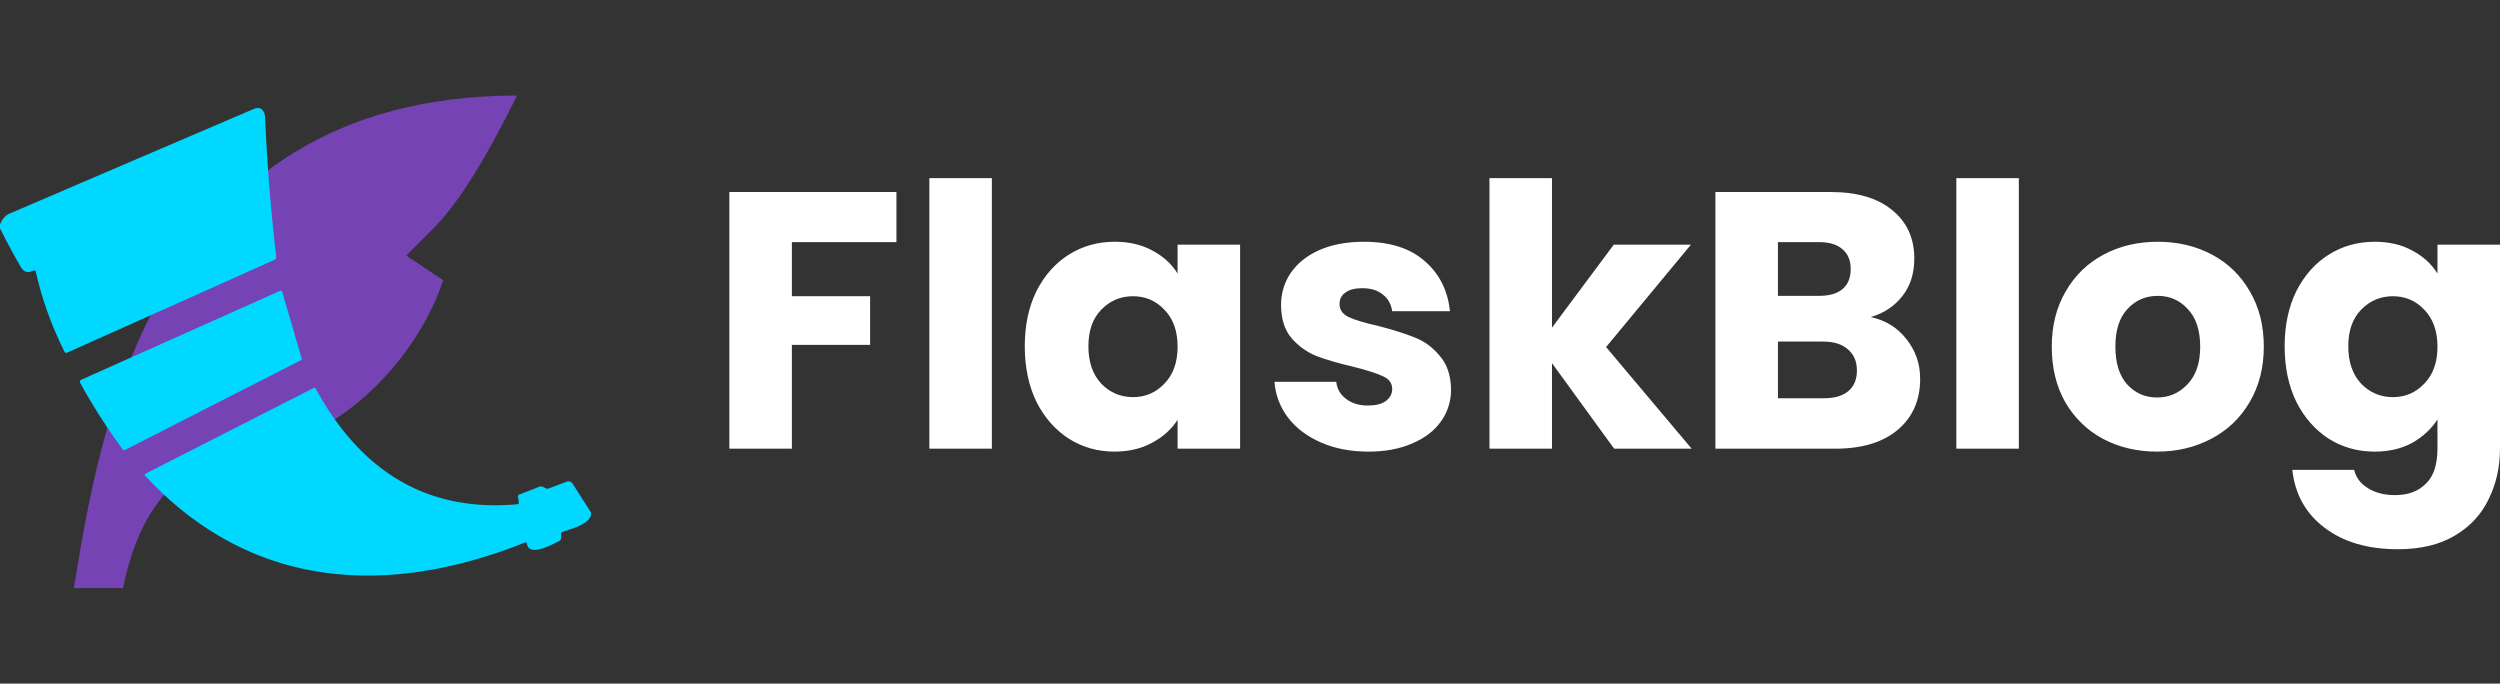 <?xml version="1.0" encoding="UTF-8" standalone="no"?>
<!-- Created with Inkscape (http://www.inkscape.org/) -->

<svg
   width="1280"
   height="350"
   viewBox="0 0 338.667 92.604"
   version="1.1"
   id="svg1"
   xml:space="preserve"
   sodipodi:docname="drawing.svg"
   inkscape:export-filename="drawing.svg"
   inkscape:export-xdpi="96"
   inkscape:export-ydpi="96"
   xmlns:inkscape="http://www.inkscape.org/namespaces/inkscape"
   xmlns:sodipodi="http://sodipodi.sourceforge.net/DTD/sodipodi-0.dtd"
   xmlns="http://www.w3.org/2000/svg"
   xmlns:svg="http://www.w3.org/2000/svg"
   xmlns:rdf="http://www.w3.org/1999/02/22-rdf-syntax-ns#"
   xmlns:cc="http://creativecommons.org/ns#"><rect x="0" y="0" width="338.667" height="92.604" fill="#333333" stroke="none"/><sodipodi:namedview
     id="namedview1"
     pagecolor="#ffffff"
     bordercolor="#000000"
     borderopacity="0.25"
     inkscape:showpageshadow="2"
     inkscape:pageopacity="0.0"
     inkscape:pagecheckerboard="0"
     inkscape:deskcolor="#d1d1d1"
     inkscape:document-units="px"
     inkscape:zoom="0.44631734"
     inkscape:cx="611.6724"
     inkscape:cy="395.45853"
     inkscape:window-width="1366"
     inkscape:window-height="699"
     inkscape:window-x="0"
     inkscape:window-y="0"
     inkscape:window-maximized="1"
     inkscape:current-layer="layer1" /><defs
     id="defs1" /><g
     inkscape:label="Layer 1"
     inkscape:groupmode="layer"
     id="layer1"><g
       style="fill:#7543b3;fill-opacity:1"
       id="g2"
       transform="matrix(3.874,0,0,3.874,-5.954,1.302)"><path
         d="m 19.62,3.005 c -12.917,0 -14.639,12.056 -15.5,17.222 0.574,0 1.148,0 1.721,0 0.573,-2.87 2.009,-4.449 4.307,-4.736 3.444,-0.431 6.028,-3.444 6.889,-6.028 L 15.745,8.602 c 0.287,-0.287 0.574,-0.574 0.861,-0.861 0.861,-0.861 1.726,-2.153 3.014,-4.736 z"
         id="path1-5"
         style="fill:#7543b3;fill-opacity:1;stroke-width:0.861" /></g><g
       id="g1"
       transform="matrix(0.417,0,0,0.417,0,6.348)"
       style="fill:#00d8ff;fill-opacity:1"><path
         fill="#35aabf"
         d="M 0,58.97 V 57.71 Q 1.08,55.04 2.99,54.22 42.71,37.14 82.46,20.17 c 2.28,-0.97 3.56,0.57 3.66,2.81 q 0.99,22.73 3.62,45.33 0.07,0.6 -0.48,0.84 L 21.81,99.33 q -0.58,0.25 -0.87,-0.31 -6.22,-12.41 -9.32,-25.95 -0.16,-0.7 -0.8,-0.38 C 8.96,73.61 7.75,73.21 6.69,71.39 Q 3.13,65.25 0,58.97 Z"
         id="path1"
         style="fill:#00d8ff;fill-opacity:1" /><path
         fill="#35aabf"
         d="m 40.51,131 a 0.45,0.44 -31.3 0 1 -0.56,-0.13 q -7.69,-10.4 -13.91,-21.74 a 0.7,0.7 0 0 1 0.33,-0.98 L 90.92,79.28 a 0.58,0.57 -20 0 1 0.79,0.36 l 6.28,21.56 q 0.12,0.42 -0.27,0.62 z"
         id="path2"
         style="fill:#00d8ff;fill-opacity:1" /><path
         fill="#35aabf"
         d="m 192,151.28 v 0.77 c -0.77,3.2 -6.44,4.48 -9.25,5.52 q -0.5,0.19 -0.5,0.72 v 1.29 a 1.08,1.07 77.4 0 1 -0.61,0.97 c -2.34,1.11 -9.68,5.35 -10.49,0.82 q -0.1,-0.55 -0.63,-0.34 C 125.15,179.1 81.12,175.9 47.19,139.37 q -0.42,-0.46 0.13,-0.74 l 54.5,-27.77 a 0.59,0.58 62.5 0 1 0.78,0.25 c 14.12,25.77 35.02,40.17 65.4,37.49 q 0.65,-0.06 0.55,-0.71 l -0.29,-1.77 a 0.59,0.59 0 0 1 0.37,-0.65 l 6.58,-2.58 q 0.58,-0.23 1.14,0.05 l 1,0.49 a 1.14,1.12 47 0 0 0.91,0.04 l 5.82,-2.21 a 1.62,1.62 0 0 1 1.94,0.64 z"
         id="path3"
         style="fill:#00d8ff;fill-opacity:1" /></g><path
       style="font-weight:bold;font-size:49.528px;font-family:Poppins;-inkscape-font-specification:'Poppins Bold';fill:#ffffff;stroke-width:0.196"
       d="m 121.437,26.013 v 6.785 h -14.165 v 7.33 h 10.599 v 6.587 H 107.272 V 60.781 H 98.803 V 26.013 Z m 12.927,-1.882 v 36.651 h -8.469 V 24.131 Z m 4.458,22.783 q 0,-4.259 1.585,-7.479 1.634,-3.219 4.408,-4.953 2.774,-1.733 6.191,-1.733 2.922,0 5.101,1.189 2.229,1.189 3.417,3.12 v -3.913 h 8.469 v 27.637 h -8.469 v -3.913 q -1.238,1.932 -3.467,3.12 -2.179,1.189 -5.101,1.189 -3.368,0 -6.141,-1.733 -2.774,-1.783 -4.408,-5.002 -1.585,-3.269 -1.585,-7.528 z m 20.703,0.05 q 0,-3.17 -1.783,-5.002 -1.733,-1.833 -4.259,-1.833 -2.526,0 -4.309,1.833 -1.733,1.783 -1.733,4.953 0,3.17 1.733,5.052 1.783,1.833 4.309,1.833 2.526,0 4.259,-1.833 1.783,-1.833 1.783,-5.002 z m 25.854,14.215 q -3.616,0 -6.439,-1.238 -2.823,-1.238 -4.458,-3.368 -1.634,-2.179 -1.833,-4.854 h 8.37 q 0.149,1.436 1.337,2.328 1.189,0.892 2.922,0.892 1.585,0 2.427,-0.594 0.891,-0.644 0.891,-1.634 0,-1.189 -1.238,-1.733 -1.238,-0.594 -4.012,-1.288 -2.972,-0.693 -4.953,-1.436 -1.981,-0.792 -3.417,-2.427 -1.436,-1.684 -1.436,-4.507 0,-2.377 1.288,-4.309 1.337,-1.981 3.863,-3.12 2.575,-1.139 6.092,-1.139 5.2,0 8.172,2.575 3.021,2.575 3.467,6.835 h -7.825 q -0.198,-1.436 -1.288,-2.278 -1.04,-0.842 -2.774,-0.842 -1.486,0 -2.278,0.594 -0.792,0.545 -0.792,1.535 0,1.189 1.238,1.783 1.288,0.594 3.962,1.189 3.071,0.792 5.002,1.585 1.932,0.743 3.368,2.476 1.486,1.684 1.535,4.557 0,2.427 -1.387,4.358 -1.337,1.882 -3.913,2.972 -2.526,1.09 -5.894,1.09 z m 33.283,-0.396 -8.42,-11.59 v 11.59 h -8.469 V 24.131 h 8.469 V 44.388 l 8.37,-11.243 h 10.45 l -11.49,13.868 11.59,13.769 z m 34.769,-17.83 q 3.021,0.644 4.854,3.021 1.833,2.328 1.833,5.349 0,4.358 -3.071,6.934 -3.021,2.526 -8.469,2.526 H 232.38 V 26.013 h 15.651 q 5.299,0 8.271,2.427 3.021,2.427 3.021,6.587 0,3.071 -1.634,5.101 -1.585,2.031 -4.259,2.823 z m -12.58,-2.873 h 5.547 q 2.08,0 3.17,-0.892 1.139,-0.941 1.139,-2.724 0,-1.783 -1.139,-2.724 -1.09,-0.941 -3.17,-0.941 h -5.547 z m 6.241,13.868 q 2.13,0 3.269,-0.941 1.189,-0.991 1.189,-2.823 0,-1.833 -1.238,-2.873 -1.189,-1.04 -3.318,-1.04 h -6.141 v 7.677 z M 273.488,24.131 v 36.651 h -8.469 V 24.131 Z m 18.722,37.047 q -4.061,0 -7.33,-1.733 -3.219,-1.733 -5.101,-4.953 -1.833,-3.219 -1.833,-7.528 0,-4.259 1.882,-7.479 1.882,-3.269 5.151,-5.002 3.269,-1.733 7.33,-1.733 4.061,0 7.33,1.733 3.269,1.733 5.151,5.002 1.882,3.219 1.882,7.479 0,4.259 -1.932,7.528 -1.882,3.219 -5.2,4.953 -3.269,1.733 -7.33,1.733 z m 0,-7.33 q 2.427,0 4.111,-1.783 1.733,-1.783 1.733,-5.101 0,-3.318 -1.684,-5.101 -1.634,-1.783 -4.061,-1.783 -2.476,0 -4.111,1.783 -1.634,1.733 -1.634,5.101 0,3.318 1.585,5.101 1.634,1.783 4.061,1.783 z m 29.469,-21.099 q 2.922,0 5.101,1.189 2.229,1.189 3.417,3.12 v -3.913 h 8.469 v 27.587 q 0,3.814 -1.535,6.884 -1.486,3.12 -4.606,4.953 -3.071,1.833 -7.677,1.833 -6.141,0 -9.955,-2.922 -3.814,-2.873 -4.358,-7.825 h 8.37 q 0.396,1.585 1.882,2.476 1.486,0.941 3.665,0.941 2.625,0 4.16,-1.535 1.585,-1.486 1.585,-4.804 v -3.913 q -1.238,1.932 -3.417,3.17 -2.179,1.189 -5.101,1.189 -3.417,0 -6.191,-1.733 -2.774,-1.783 -4.408,-5.002 -1.585,-3.269 -1.585,-7.528 0,-4.259 1.585,-7.479 1.634,-3.219 4.408,-4.953 2.774,-1.733 6.191,-1.733 z m 8.519,14.215 q 0,-3.17 -1.783,-5.002 -1.733,-1.833 -4.259,-1.833 -2.526,0 -4.309,1.833 -1.733,1.783 -1.733,4.953 0,3.17 1.733,5.052 1.783,1.833 4.309,1.833 2.526,0 4.259,-1.833 1.783,-1.833 1.783,-5.002 z"
       id="text20"
       aria-label="FlaskBlog" /></g></svg>
